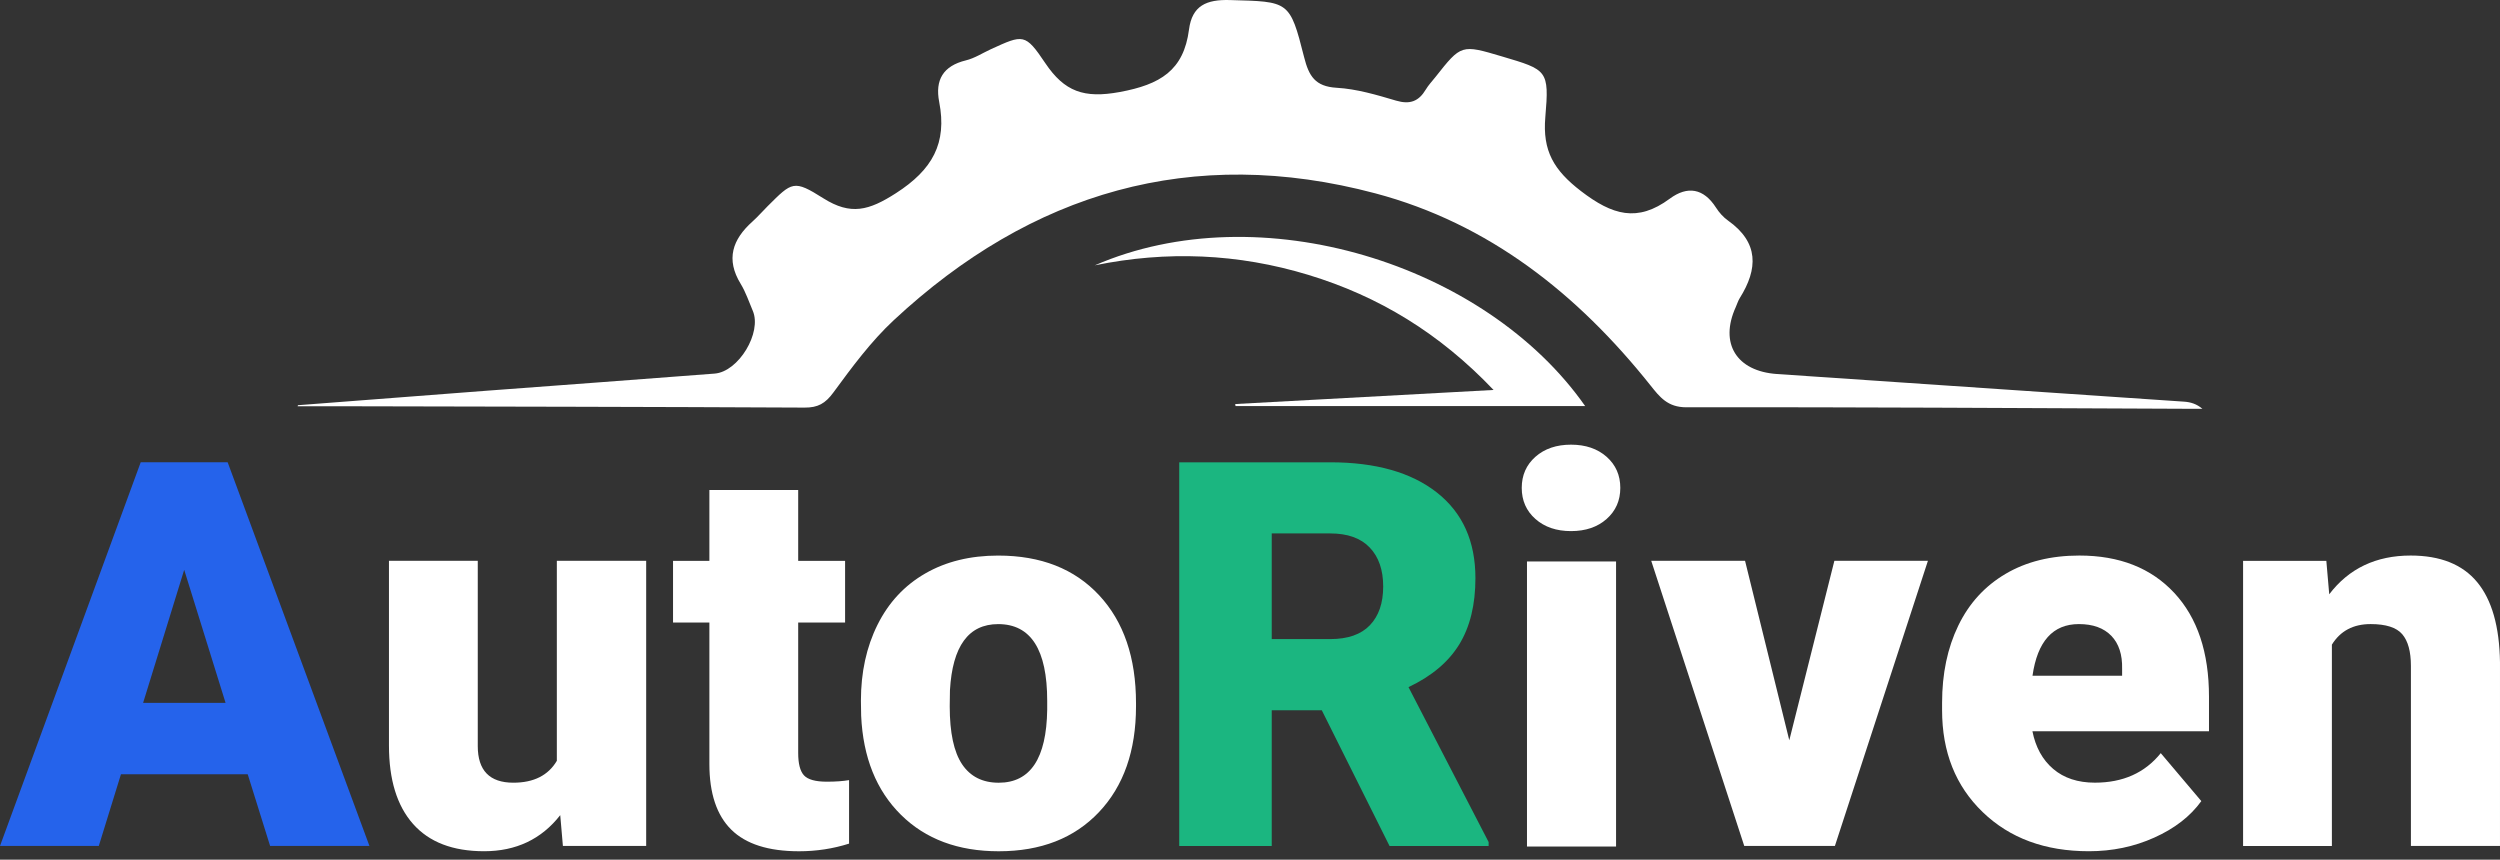 <svg width="253" height="87" viewBox="0 0 253 87" fill="none" xmlns="http://www.w3.org/2000/svg">
<rect x="0" y="0" width="253" height="87" fill="#333333" stroke="none"/>
<path d="M25.069 78.357H12.24L9.998 85.61H0L14.24 46.781H23.039L37.388 85.61H27.335L25.069 78.357ZM14.482 71.132H22.828L18.641 57.666L14.482 71.132Z" fill="#2563EB"/>
<path d="M56.696 82.493C54.792 84.929 52.223 86.145 48.99 86.145C45.826 86.145 43.431 85.225 41.802 83.385C40.174 81.546 39.363 78.902 39.363 75.451V56.756H48.35V75.502C48.35 77.972 49.549 79.209 51.951 79.209C54.012 79.209 55.48 78.47 56.352 76.995V56.752H65.393V85.607H56.965L56.696 82.493Z" fill="white"/>
<path d="M80.777 49.585V56.759H85.523V63H80.777V76.201C80.777 77.284 80.971 78.04 81.363 78.466C81.755 78.892 82.528 79.107 83.683 79.107C84.572 79.107 85.318 79.052 85.925 78.947V85.375C84.306 85.889 82.617 86.148 80.859 86.148C77.766 86.148 75.48 85.419 74.005 83.961C72.53 82.503 71.79 80.289 71.79 77.322V63H68.111V56.759H71.79V49.585H80.777Z" fill="white"/>
<path d="M87.125 70.917C87.125 68.039 87.684 65.473 88.805 63.225C89.925 60.977 91.533 59.246 93.632 58.037C95.73 56.827 98.193 56.224 101.017 56.224C105.337 56.224 108.743 57.563 111.23 60.237C113.721 62.912 114.964 66.553 114.964 71.159V71.479C114.964 75.976 113.714 79.546 111.217 82.186C108.72 84.826 105.337 86.148 101.068 86.148C96.963 86.148 93.662 84.918 91.175 82.456C88.685 79.993 87.343 76.654 87.149 72.443L87.125 70.917ZM96.112 71.479C96.112 74.147 96.531 76.102 97.365 77.346C98.2 78.589 99.437 79.212 101.072 79.212C104.271 79.212 105.906 76.749 105.977 71.827V70.921C105.977 65.746 104.325 63.16 101.017 63.16C98.013 63.16 96.388 65.392 96.135 69.854L96.112 71.479Z" fill="white"/>
<path d="M133.765 71.878H128.699V85.613H119.338V46.785H134.62C139.226 46.785 142.823 47.807 145.419 49.847C148.015 51.891 149.313 54.777 149.313 58.507C149.313 61.205 148.764 63.443 147.674 65.221C146.581 66.996 144.871 68.437 142.54 69.537L150.648 85.215V85.617H140.623L133.765 71.878ZM128.699 64.676H134.62C136.398 64.676 137.737 64.21 138.633 63.273C139.529 62.336 139.979 61.031 139.979 59.355C139.979 57.679 139.526 56.364 138.619 55.414C137.713 54.46 136.378 53.983 134.62 53.983H128.699V64.676Z" fill="#1BB680"/>
<path d="M154 49.374C154 48.093 154.463 47.044 155.386 46.226C156.31 45.409 157.512 45 158.987 45C160.462 45 161.662 45.409 162.588 46.226C163.511 47.044 163.975 48.093 163.975 49.374C163.975 50.655 163.511 51.704 162.588 52.522C161.665 53.339 160.462 53.748 158.987 53.748C157.512 53.748 156.313 53.339 155.386 52.522C154.463 51.704 154 50.655 154 49.374ZM163.545 85.672H154.531V56.818H163.545V85.672Z" fill="white"/>
<path d="M181.076 74.917L185.638 56.756H195.105L185.692 85.61H176.518L167.105 56.756H176.6L181.076 74.917Z" fill="white"/>
<path d="M211.395 86.145C206.967 86.145 203.386 84.826 200.647 82.183C197.909 79.543 196.539 76.109 196.539 71.874V71.128C196.539 68.178 197.084 65.572 198.178 63.314C199.271 61.055 200.865 59.311 202.964 58.074C205.062 56.838 207.549 56.221 210.431 56.221C214.485 56.221 217.684 57.478 220.031 59.996C222.378 62.513 223.55 66.019 223.55 70.515V74.007H205.682C206.003 75.625 206.704 76.896 207.788 77.819C208.871 78.742 210.278 79.206 212.002 79.206C214.846 79.206 217.067 78.211 218.669 76.218L222.774 81.072C221.653 82.619 220.065 83.849 218.014 84.765C215.97 85.688 213.76 86.145 211.395 86.145ZM210.384 63.157C207.754 63.157 206.187 64.901 205.689 68.383H214.758V67.688C214.792 66.247 214.427 65.133 213.664 64.342C212.898 63.552 211.804 63.157 210.384 63.157Z" fill="white"/>
<path d="M235.425 56.756L235.718 60.142C237.707 57.529 240.456 56.221 243.958 56.221C246.963 56.221 249.208 57.12 250.693 58.916C252.178 60.711 252.945 63.412 252.999 67.023V85.61H243.985V67.395C243.985 65.937 243.692 64.867 243.107 64.182C242.521 63.498 241.454 63.157 239.908 63.157C238.146 63.157 236.842 63.852 235.987 65.238V85.613H227V56.759H235.425V56.756Z" fill="white"/>
<path d="M30.155 41.007C36.518 40.517 42.878 40.023 49.242 39.542C56.934 38.96 64.63 38.408 72.322 37.808C74.751 37.617 77.125 33.652 76.182 31.455C75.79 30.538 75.473 29.571 74.959 28.73C73.429 26.236 74.127 24.233 76.141 22.427C76.686 21.94 77.166 21.381 77.684 20.867C80.167 18.394 80.314 18.166 83.312 20.06C86.105 21.824 87.938 21.303 90.667 19.552C94.366 17.178 95.858 14.493 95.047 10.32C94.612 8.085 95.446 6.672 97.746 6.11C98.631 5.895 99.442 5.363 100.287 4.975C103.557 3.483 103.745 3.357 105.785 6.392C107.727 9.278 109.703 9.979 113.321 9.312C117.405 8.555 119.79 7.142 120.328 2.986C120.642 0.57 122.089 -0.063 124.467 0.005C130.442 0.175 130.524 0.039 131.979 5.796C132.456 7.683 133.086 8.756 135.266 8.883C137.293 8.998 139.317 9.601 141.286 10.184C142.682 10.596 143.575 10.259 144.287 9.066C144.556 8.613 144.931 8.222 145.261 7.803C147.881 4.488 147.881 4.488 152.01 5.714C156.581 7.07 156.796 7.087 156.387 11.85C156.094 15.263 157.235 17.218 159.998 19.341C163.17 21.773 165.701 22.533 168.985 20.104C170.767 18.789 172.402 19.048 173.659 21.01C173.976 21.508 174.398 21.984 174.878 22.322C178.006 24.539 177.921 27.207 176.064 30.167C175.89 30.447 175.795 30.773 175.659 31.077C173.989 34.752 175.73 37.573 179.838 37.852C193.577 38.782 207.316 39.709 221.052 40.649C221.679 40.694 222.295 40.871 222.878 41.368C222.244 41.368 221.614 41.371 220.98 41.368C204.209 41.3 187.435 41.188 170.664 41.218C168.76 41.222 167.96 40.172 167.016 38.987C159.661 29.755 150.674 22.618 139.18 19.566C120.652 14.64 104.378 19.44 90.459 32.395C88.142 34.551 86.218 37.161 84.334 39.726C83.519 40.837 82.77 41.256 81.428 41.249C65.788 41.17 50.148 41.147 34.508 41.113C33.044 41.109 31.582 41.113 30.117 41.113C30.131 41.075 30.144 41.041 30.155 41.007Z" fill="white"/>
<path d="M160.419 41.096C148.516 41.096 136.773 41.096 125.034 41.096C125.024 41.027 125.017 40.959 125.007 40.888C133.578 40.421 142.146 39.954 151.149 39.464C145.678 33.717 139.526 29.98 132.403 27.817C125.293 25.657 118.085 25.357 110.791 26.852C127.466 19.607 150.315 26.665 160.419 41.096Z" fill="white"/>
</svg>
